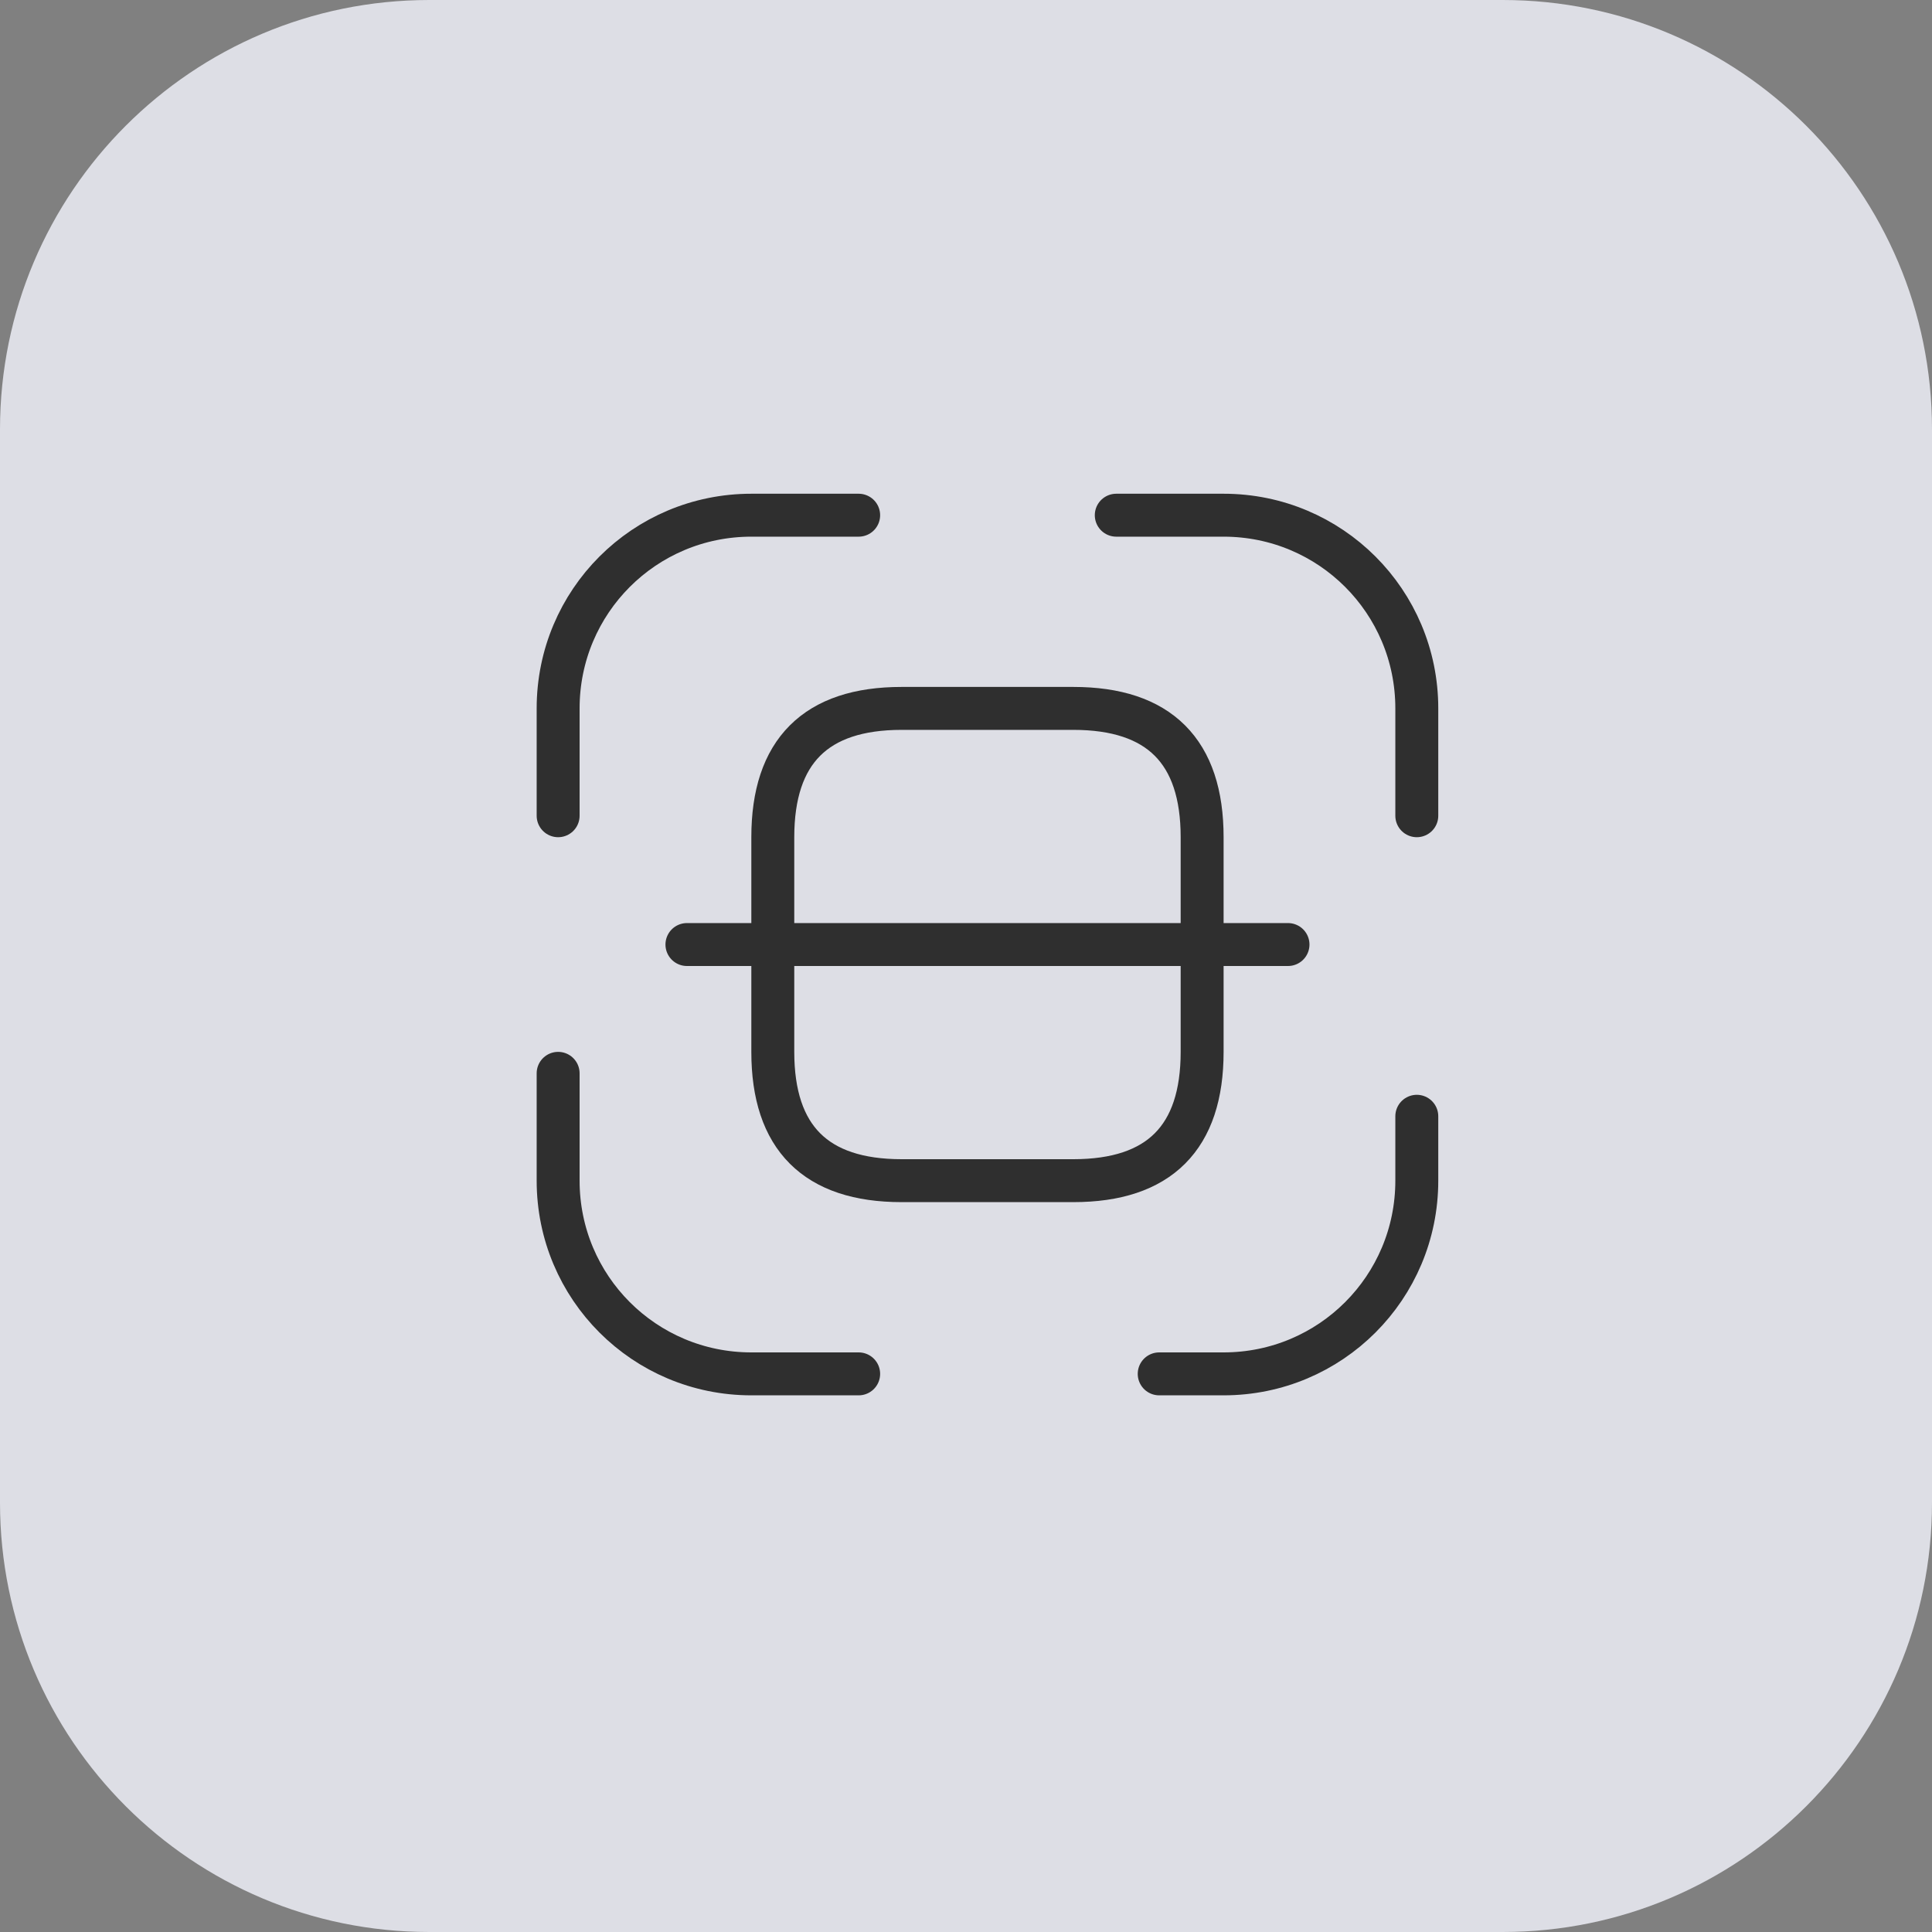 <svg width="45" height="45" viewBox="0 0 45 45" fill="none" xmlns="http://www.w3.org/2000/svg">
<rect x="0" y="0" width="45" height="45" fill="#808080" stroke="none"/>
<g opacity="0.8">
<path d="M35 0H10C4.477 0 0 4.477 0 10V35C0 40.523 4.477 45 10 45H35C40.523 45 45 40.523 45 35V10C45 4.477 40.523 0 35 0Z" fill="#F4F5FE"/>
<path d="M13 19V16.5C13 14.01 15.01 12 17.5 12H20" stroke="#1A1A1A" stroke-linecap="round" stroke-linejoin="round"/>
<path d="M26 12H28.5C30.99 12 33 14.01 33 16.5V19" stroke="#1A1A1A" stroke-linecap="round" stroke-linejoin="round"/>
<path d="M33 26V27.5C33 29.99 30.99 32 28.5 32H27" stroke="#1A1A1A" stroke-linecap="round" stroke-linejoin="round"/>
<path d="M20 32H17.5C15.01 32 13 29.99 13 27.5V25" stroke="#1A1A1A" stroke-linecap="round" stroke-linejoin="round"/>
<path d="M28 19.5V24.5C28 26.5 27 27.5 25 27.5H21C19 27.5 18 26.5 18 24.5V19.5C18 17.5 19 16.5 21 16.5H25C27 16.5 28 17.5 28 19.5Z" stroke="#1A1A1A" stroke-linecap="round" stroke-linejoin="round"/>
<path d="M30 22H16" stroke="#1A1A1A" stroke-linecap="round" stroke-linejoin="round"/>
</g>
</svg>

